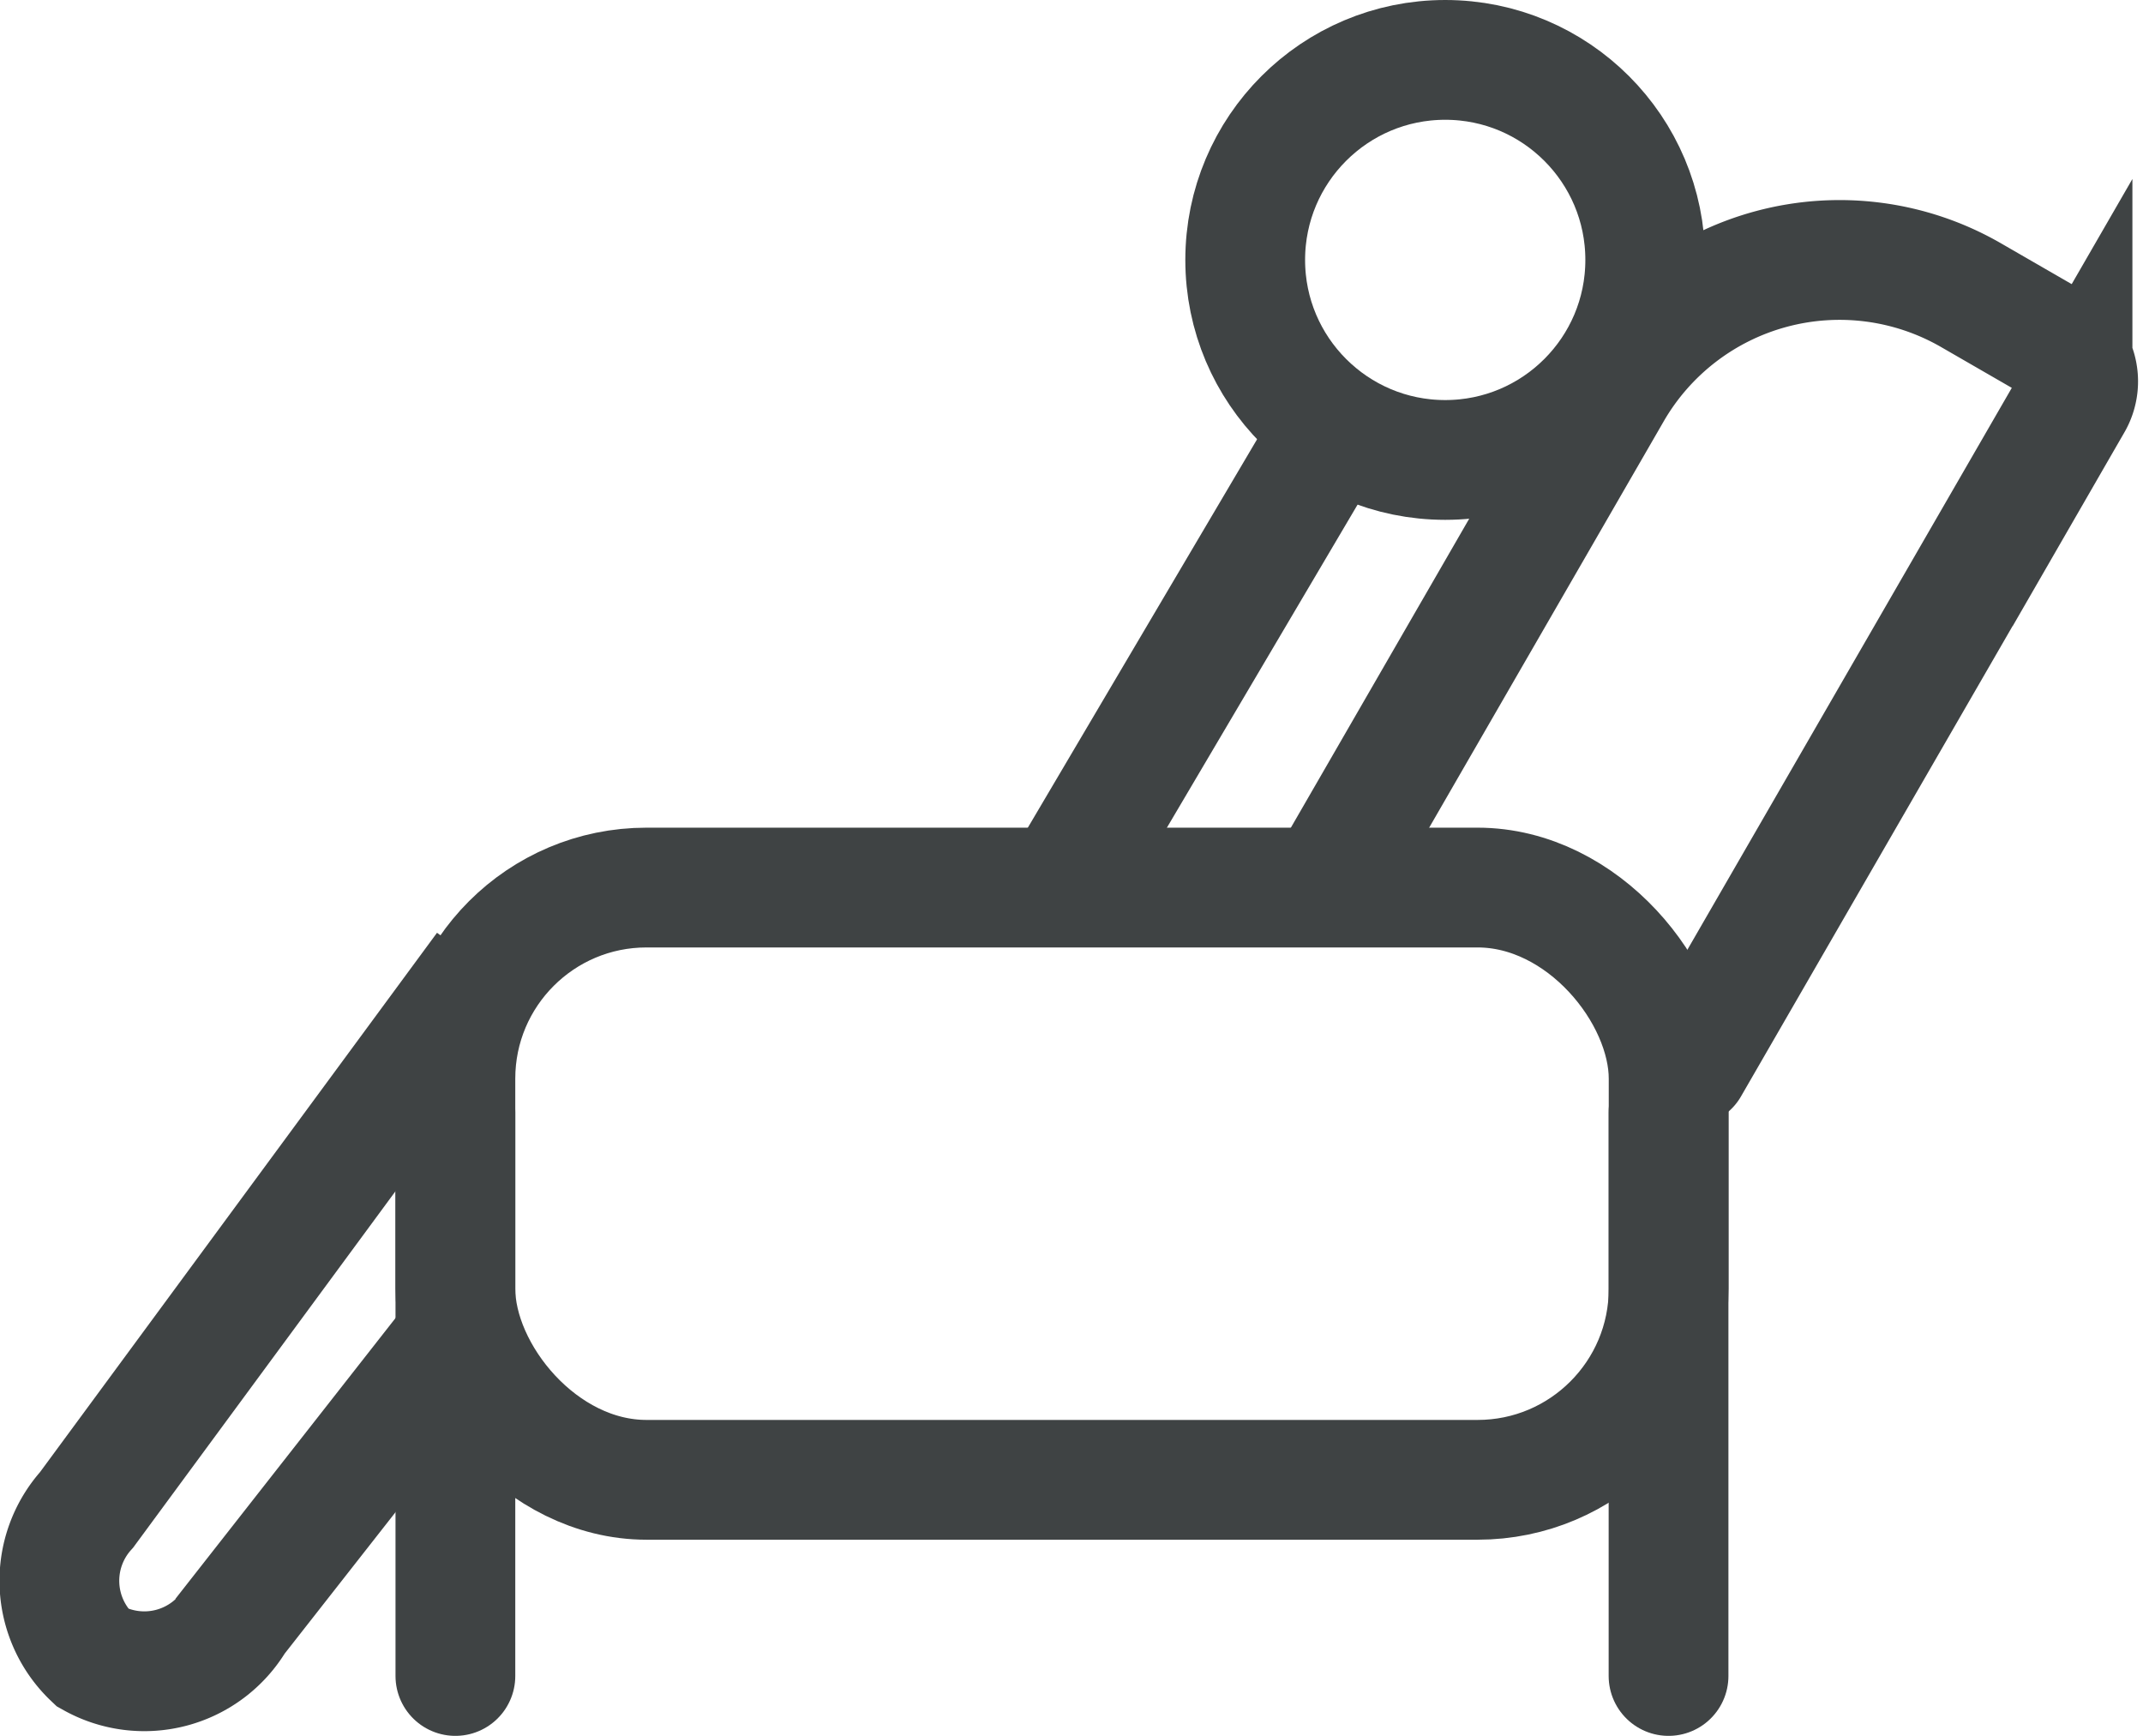 <svg xmlns="http://www.w3.org/2000/svg" width="23.261" height="18.84" viewBox="0 0 23.261 18.84">
  <g id="Atom_Icon_Sitzen_Liegen" data-name="Atom / Icon / Sitzen&amp;Liegen" transform="translate(0.65 0.65)">
    <g id="Gruppe_459" data-name="Gruppe 459" transform="translate(-320.987 -220.814)">
      <g id="Gruppe_458" data-name="Gruppe 458">
        <rect id="Rechteck_318" data-name="Rechteck 318" width="13.169" height="6.428" rx="2.074" transform="translate(325.28 229.797)" fill="none" stroke="#3f4344" stroke-miterlimit="10" stroke-width="1.3"/>
        <line id="Linie_45" data-name="Linie 45" y2="6.119" transform="translate(325.28 232.235)" fill="none" stroke="#3f4344" stroke-linecap="round" stroke-miterlimit="10" stroke-width="1.3"/>
        <line id="Linie_46" data-name="Linie 46" y2="6.119" transform="translate(338.448 232.235)" fill="none" stroke="#3f4344" stroke-linecap="round" stroke-miterlimit="10" stroke-width="1.3"/>
        <path id="Pfad_249" data-name="Pfad 249" d="M338.672,231.738l4.161-7.206a.458.458,0,0,0-.167-.625l-.934-.539a2.855,2.855,0,0,0-3.9,1.045l-2.962,5.131" fill="none" stroke="#3f4344" stroke-linecap="round" stroke-miterlimit="10" stroke-width="1.3"/>
      </g>
      <circle id="Ellipse_67" data-name="Ellipse 67" cx="2.171" cy="2.171" r="2.171" transform="translate(333.853 220.814)" fill="none" stroke="#3f4344" stroke-miterlimit="10" stroke-width="1.3"/>
      <line id="Linie_47" data-name="Linie 47" x1="3.007" y2="5.094" transform="translate(331.864 224.704)" fill="none" stroke="#3f4344" stroke-miterlimit="10" stroke-width="1.3"/>
      <path id="Pfad_250" data-name="Pfad 250" d="M325.367,234.583l-2.475,3.157a1.15,1.15,0,0,1-1.551.416h0a1.15,1.15,0,0,1-.064-1.605l4.327-5.878" fill="none" stroke="#3f4344" stroke-miterlimit="10" stroke-width="1.3"/>
    </g>
  </g>
</svg>
